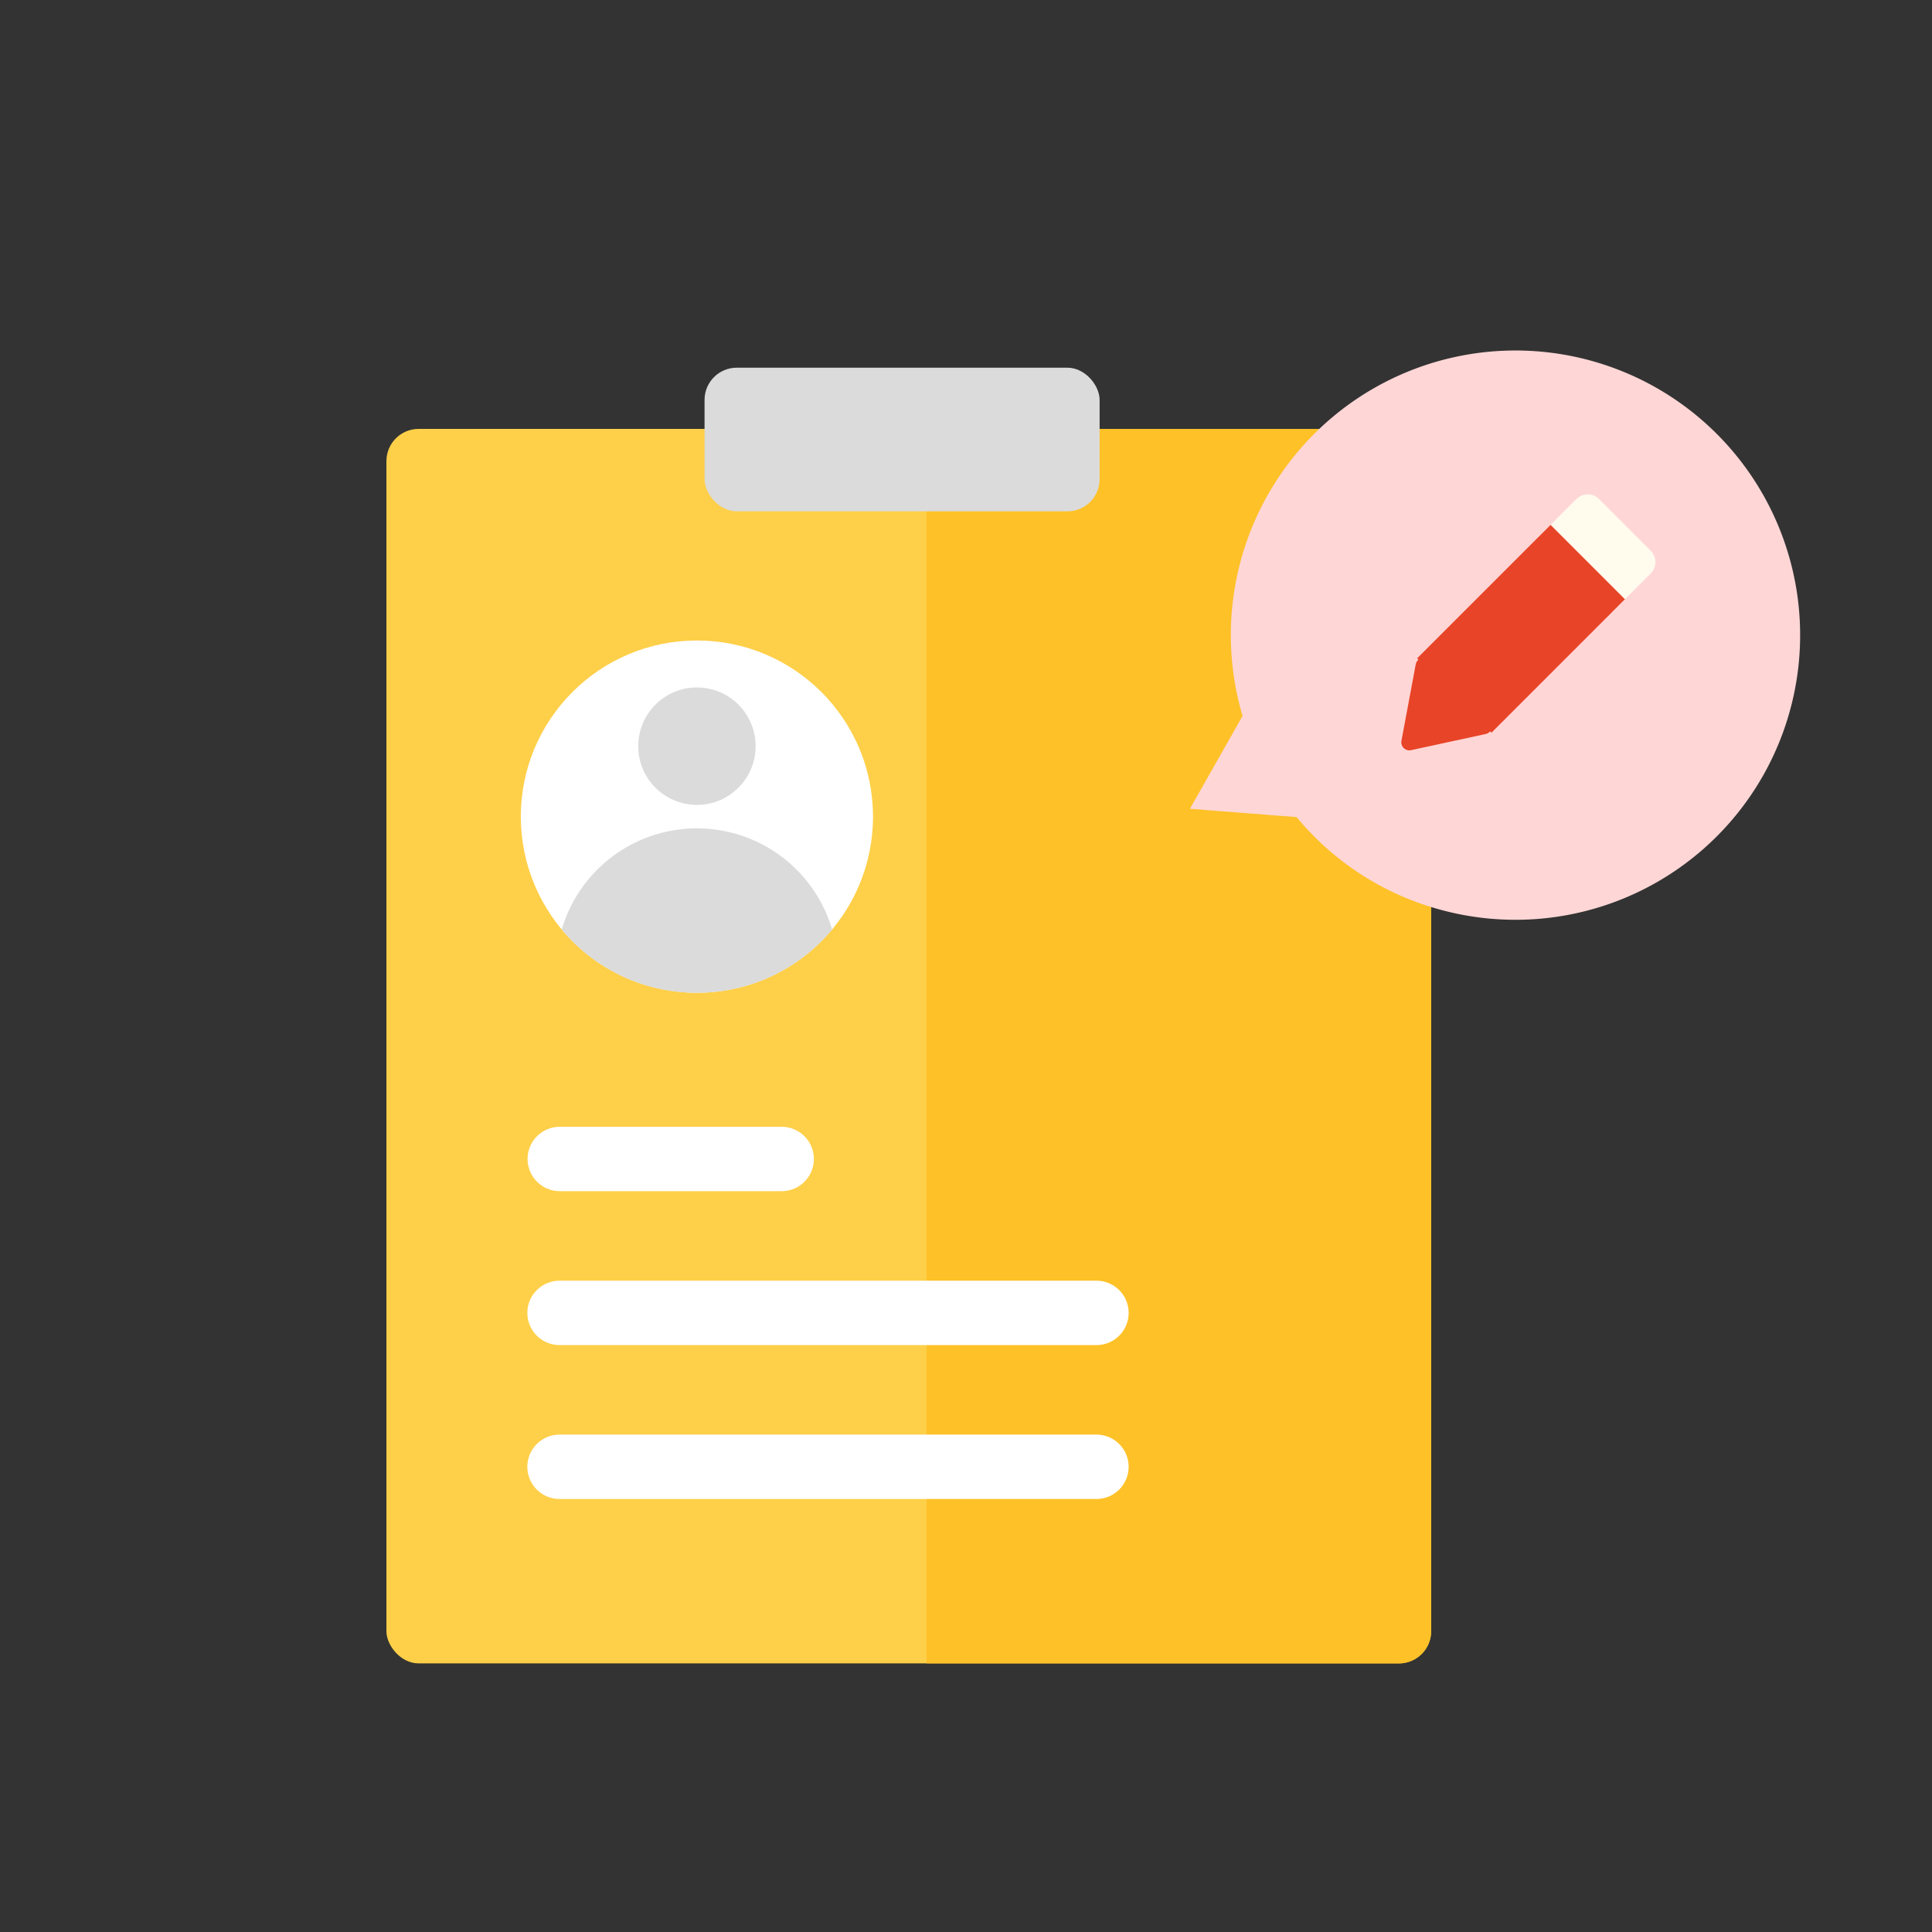 <svg xmlns="http://www.w3.org/2000/svg" width="120" height="120" viewBox="0 0 120 120">
    <rect x="0" y="0" width="120" height="120" fill="#333333" stroke="none"/>
    <g data-name="그룹 627162">
        <g data-name="그룹 627161">
            <g data-name="그룹 627126">
                <g data-name="그룹 627124" transform="translate(24.002 22.838)">
                    <g data-name="그룹 627122">
                        <g data-name="그룹 626933" transform="translate(-.001 3.802)">
                            <rect data-name="사각형 460135" width="64.89" height="76.676" rx="2" style="fill:#fecf48"/>
                            <path data-name="사각형 460203" d="M0 0h29.33a2 2 0 0 1 2 2v72.676a2 2 0 0 1-2 2H0V0z" transform="translate(33.559)" style="fill:#fec127"/>
                            <path data-name="패스 1504682" d="M0 0v13.783" transform="rotate(90 -10.398 34.948)" style="stroke-linecap:round;stroke:#fff;stroke-width:4px;fill:none"/>
                            <path data-name="패스 1504683" d="M0 0v33.349" transform="rotate(90 -5.402 49.504)" style="stroke-linecap:round;stroke:#fff;stroke-width:4px;fill:none"/>
                            <path data-name="패스 1504900" d="M0 0v33.349" transform="rotate(90 -10.182 54.283)" style="stroke-linecap:round;stroke:#fff;stroke-width:4px;fill:none"/>
                        </g>
                    </g>
                    <rect data-name="사각형 460204" width="24.538" height="8.923" rx="2" transform="translate(19.759)" style="fill:#dbdbdb"/>
                </g>
                <g data-name="그룹 627125" transform="translate(32.35 39.782)">
                    <ellipse data-name="타원 14389" cx="10.937" cy="10.94" rx="10.937" ry="10.94" style="fill:#fff"/>
                    <ellipse data-name="타원 14390" cx="3.646" cy="3.647" rx="3.646" ry="3.647" transform="translate(7.291 2.917)" style="fill:#dbdbdb"/>
                    <path data-name="교차 1" d="M0 6.285a8.752 8.752 0 0 1 16.794 0 10.918 10.918 0 0 1-8.4 3.93A10.91 10.91 0 0 1 0 6.285z" transform="translate(2.54 11.668)" style="fill:#dbdbdb"/>
                </g>
            </g>
            <g data-name="그룹 625848">
                <path data-name="합치기 144" d="M7.512 32.378.979 33.593l1.664-6.415A17.68 17.68 0 1 1 17.7 35.623a17.538 17.538 0 0 1-10.188-3.245z" transform="rotate(15 -25.757 318.893)" style="fill:#ffd6d6"/>
            </g>
        </g>
        <g data-name="그룹 626938">
            <path data-name="패스 1503981" d="m0-.447 2.568-3.987L5.3-.447l.009 13.5h-5.3z" transform="rotate(-135 55.52 3.238)" style="stroke:#e84427;stroke-linejoin:round;fill:#e84427;stroke-linecap:round"/>
            <path data-name="사각형 459713" d="M0 0h6.532v3.355a1 1 0 0 1-1 1H1a1 1 0 0 1-1-1V0z" transform="rotate(-135 57.946 -1.748)" style="fill:#fffbed"/>
            <path data-name="패스 1503982" d="M0 0h6.532v11.723H0z" transform="rotate(-135 55.744 3.569)" style="fill:#e84427"/>
        </g>
    </g>
    <path data-name="사각형 459566" style="fill:none" d="M0 0h120v120H0z"/>
</svg>
